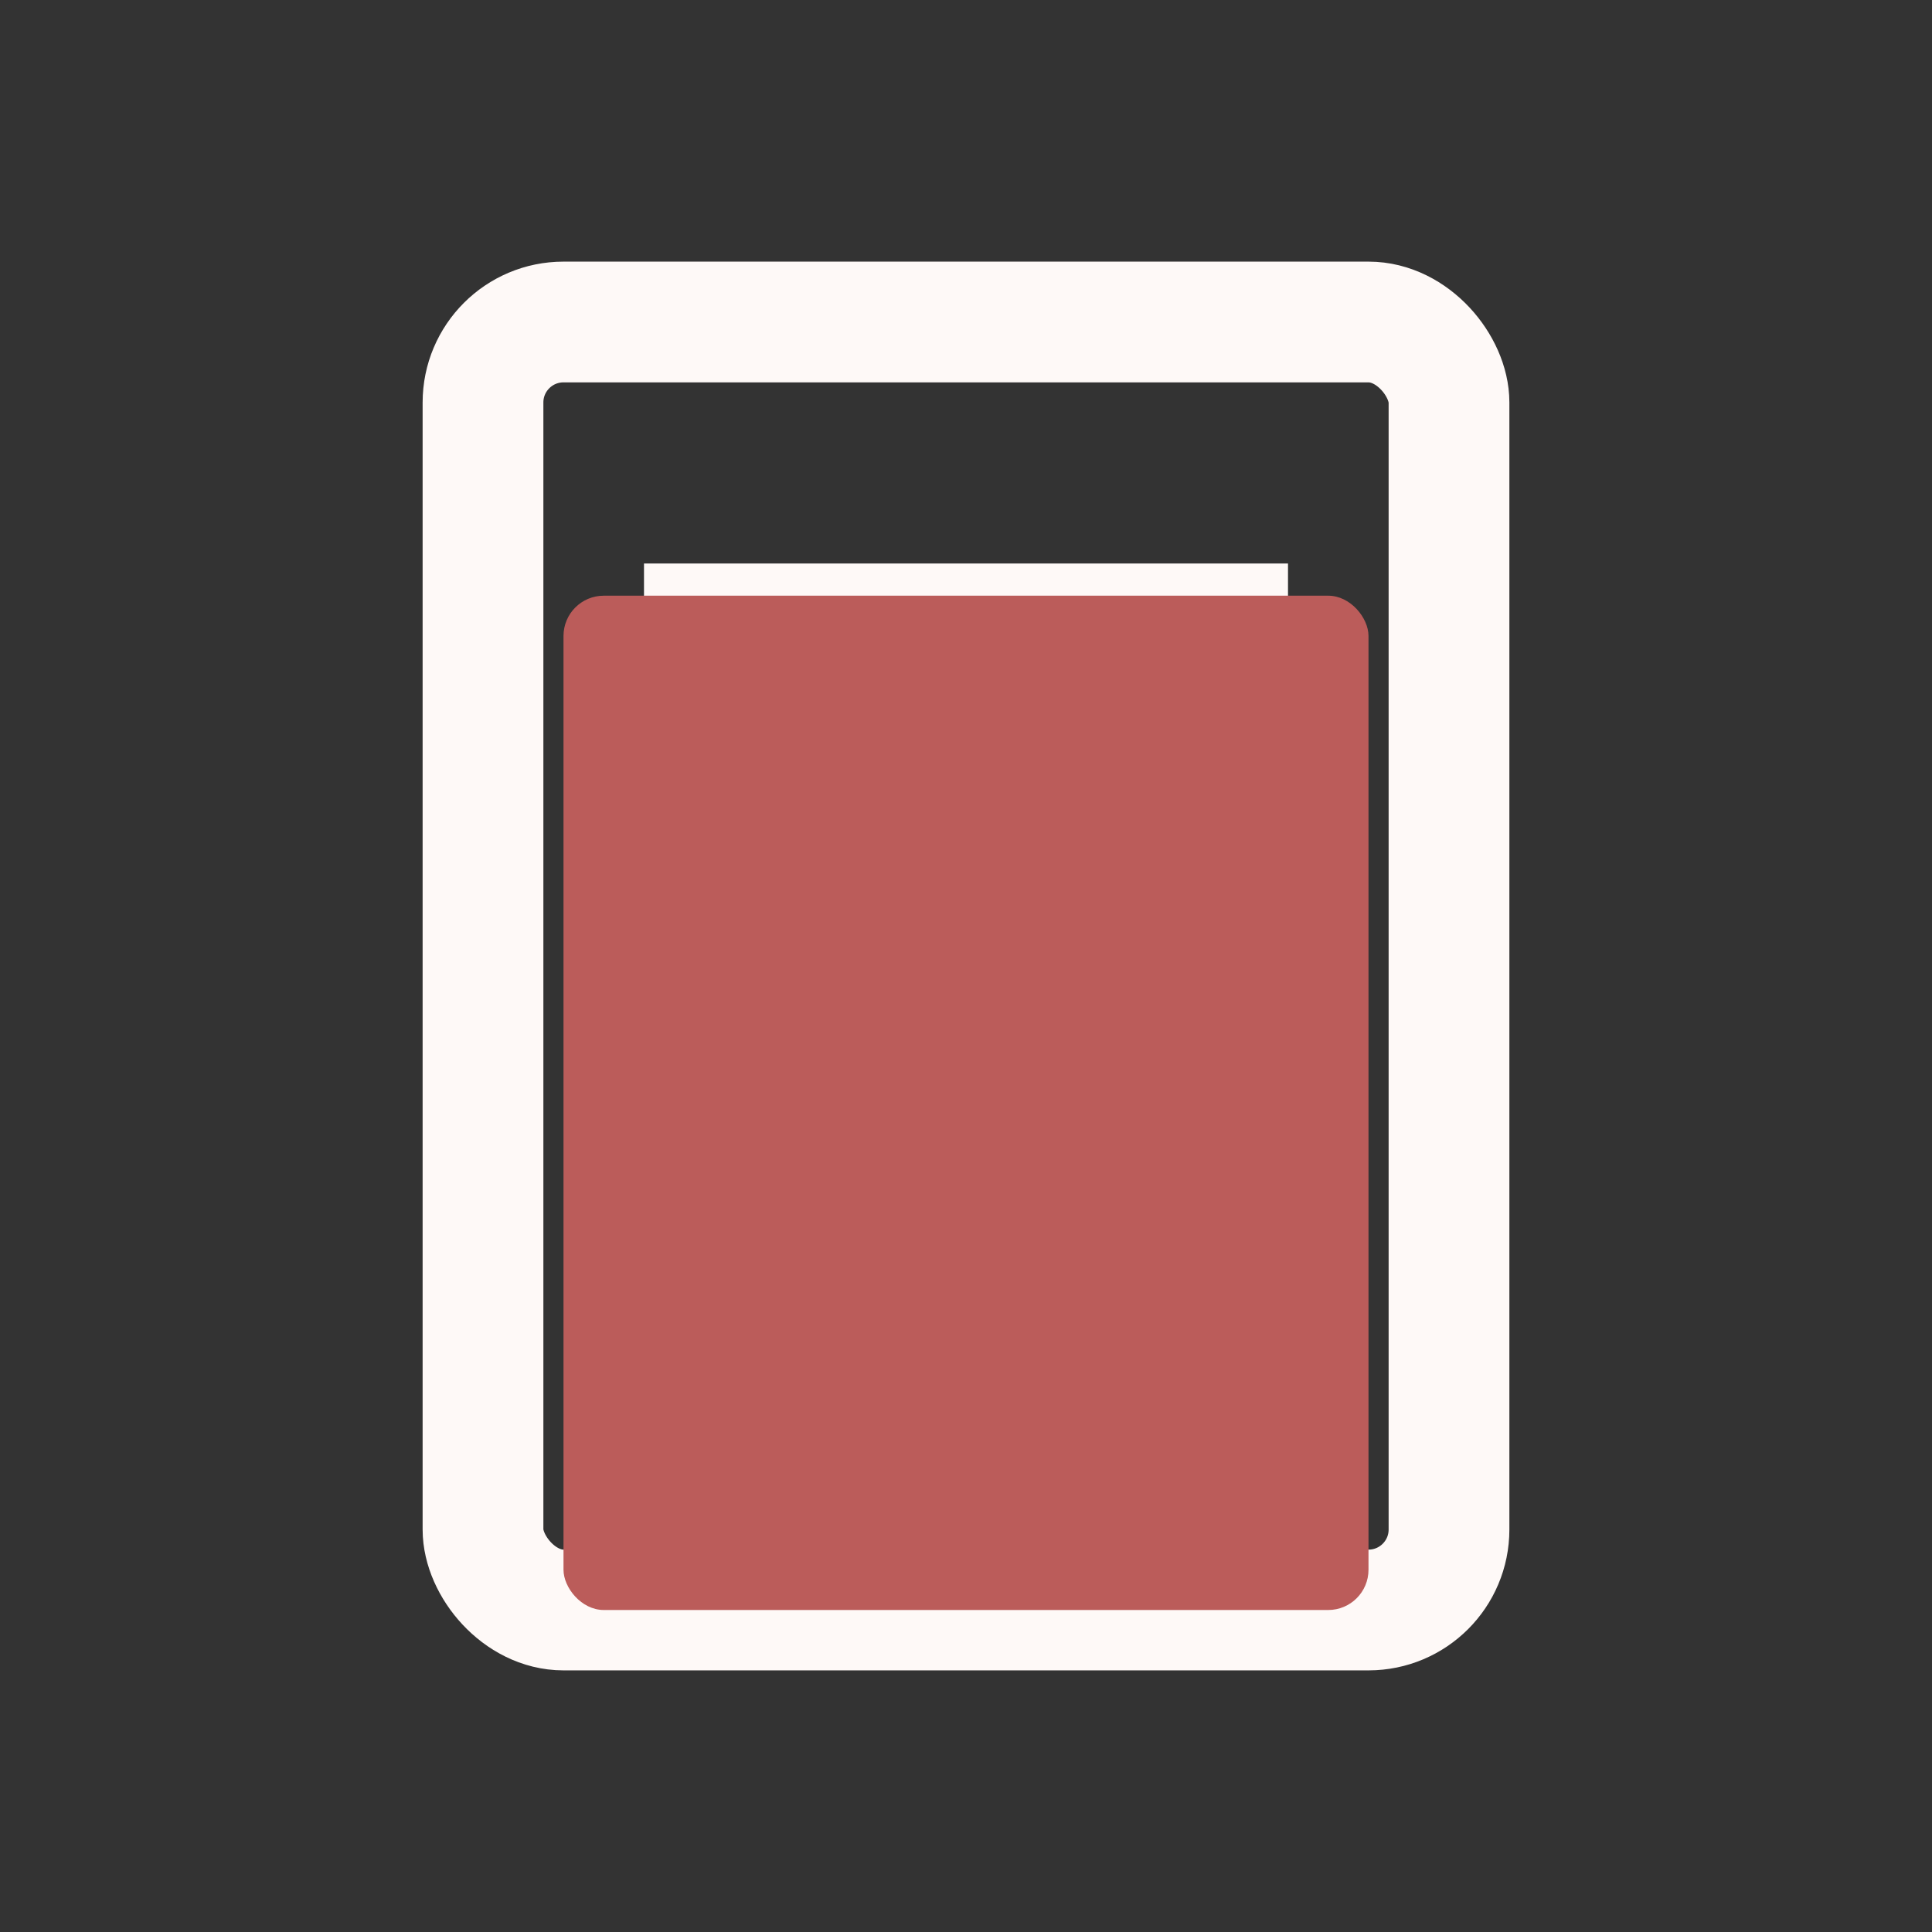 <svg width="24" height="24" viewBox="0 0 24 24" xmlns="http://www.w3.org/2000/svg">
<rect x="0" y="0" width="24" height="24" fill="#333333" stroke="none"/>
<rect x="6" y="4" width="12" height="16" fill="none" rx="1" stroke="#FEF9F7" stroke-width="1.5"/>
<rect x="8" y="7" width="8" height="2" fill="#FEF9F7"/>
<rect x="8" y="11" width="8" height="2" fill="#FEF9F7"/>
<rect x="8" y="15" width="8" height="2" fill="#FEF9F7"/>
<rect x="7" y="7.4" width="10" height="12.6" fill="#BB5C5A" rx="0.5"/>
</svg>